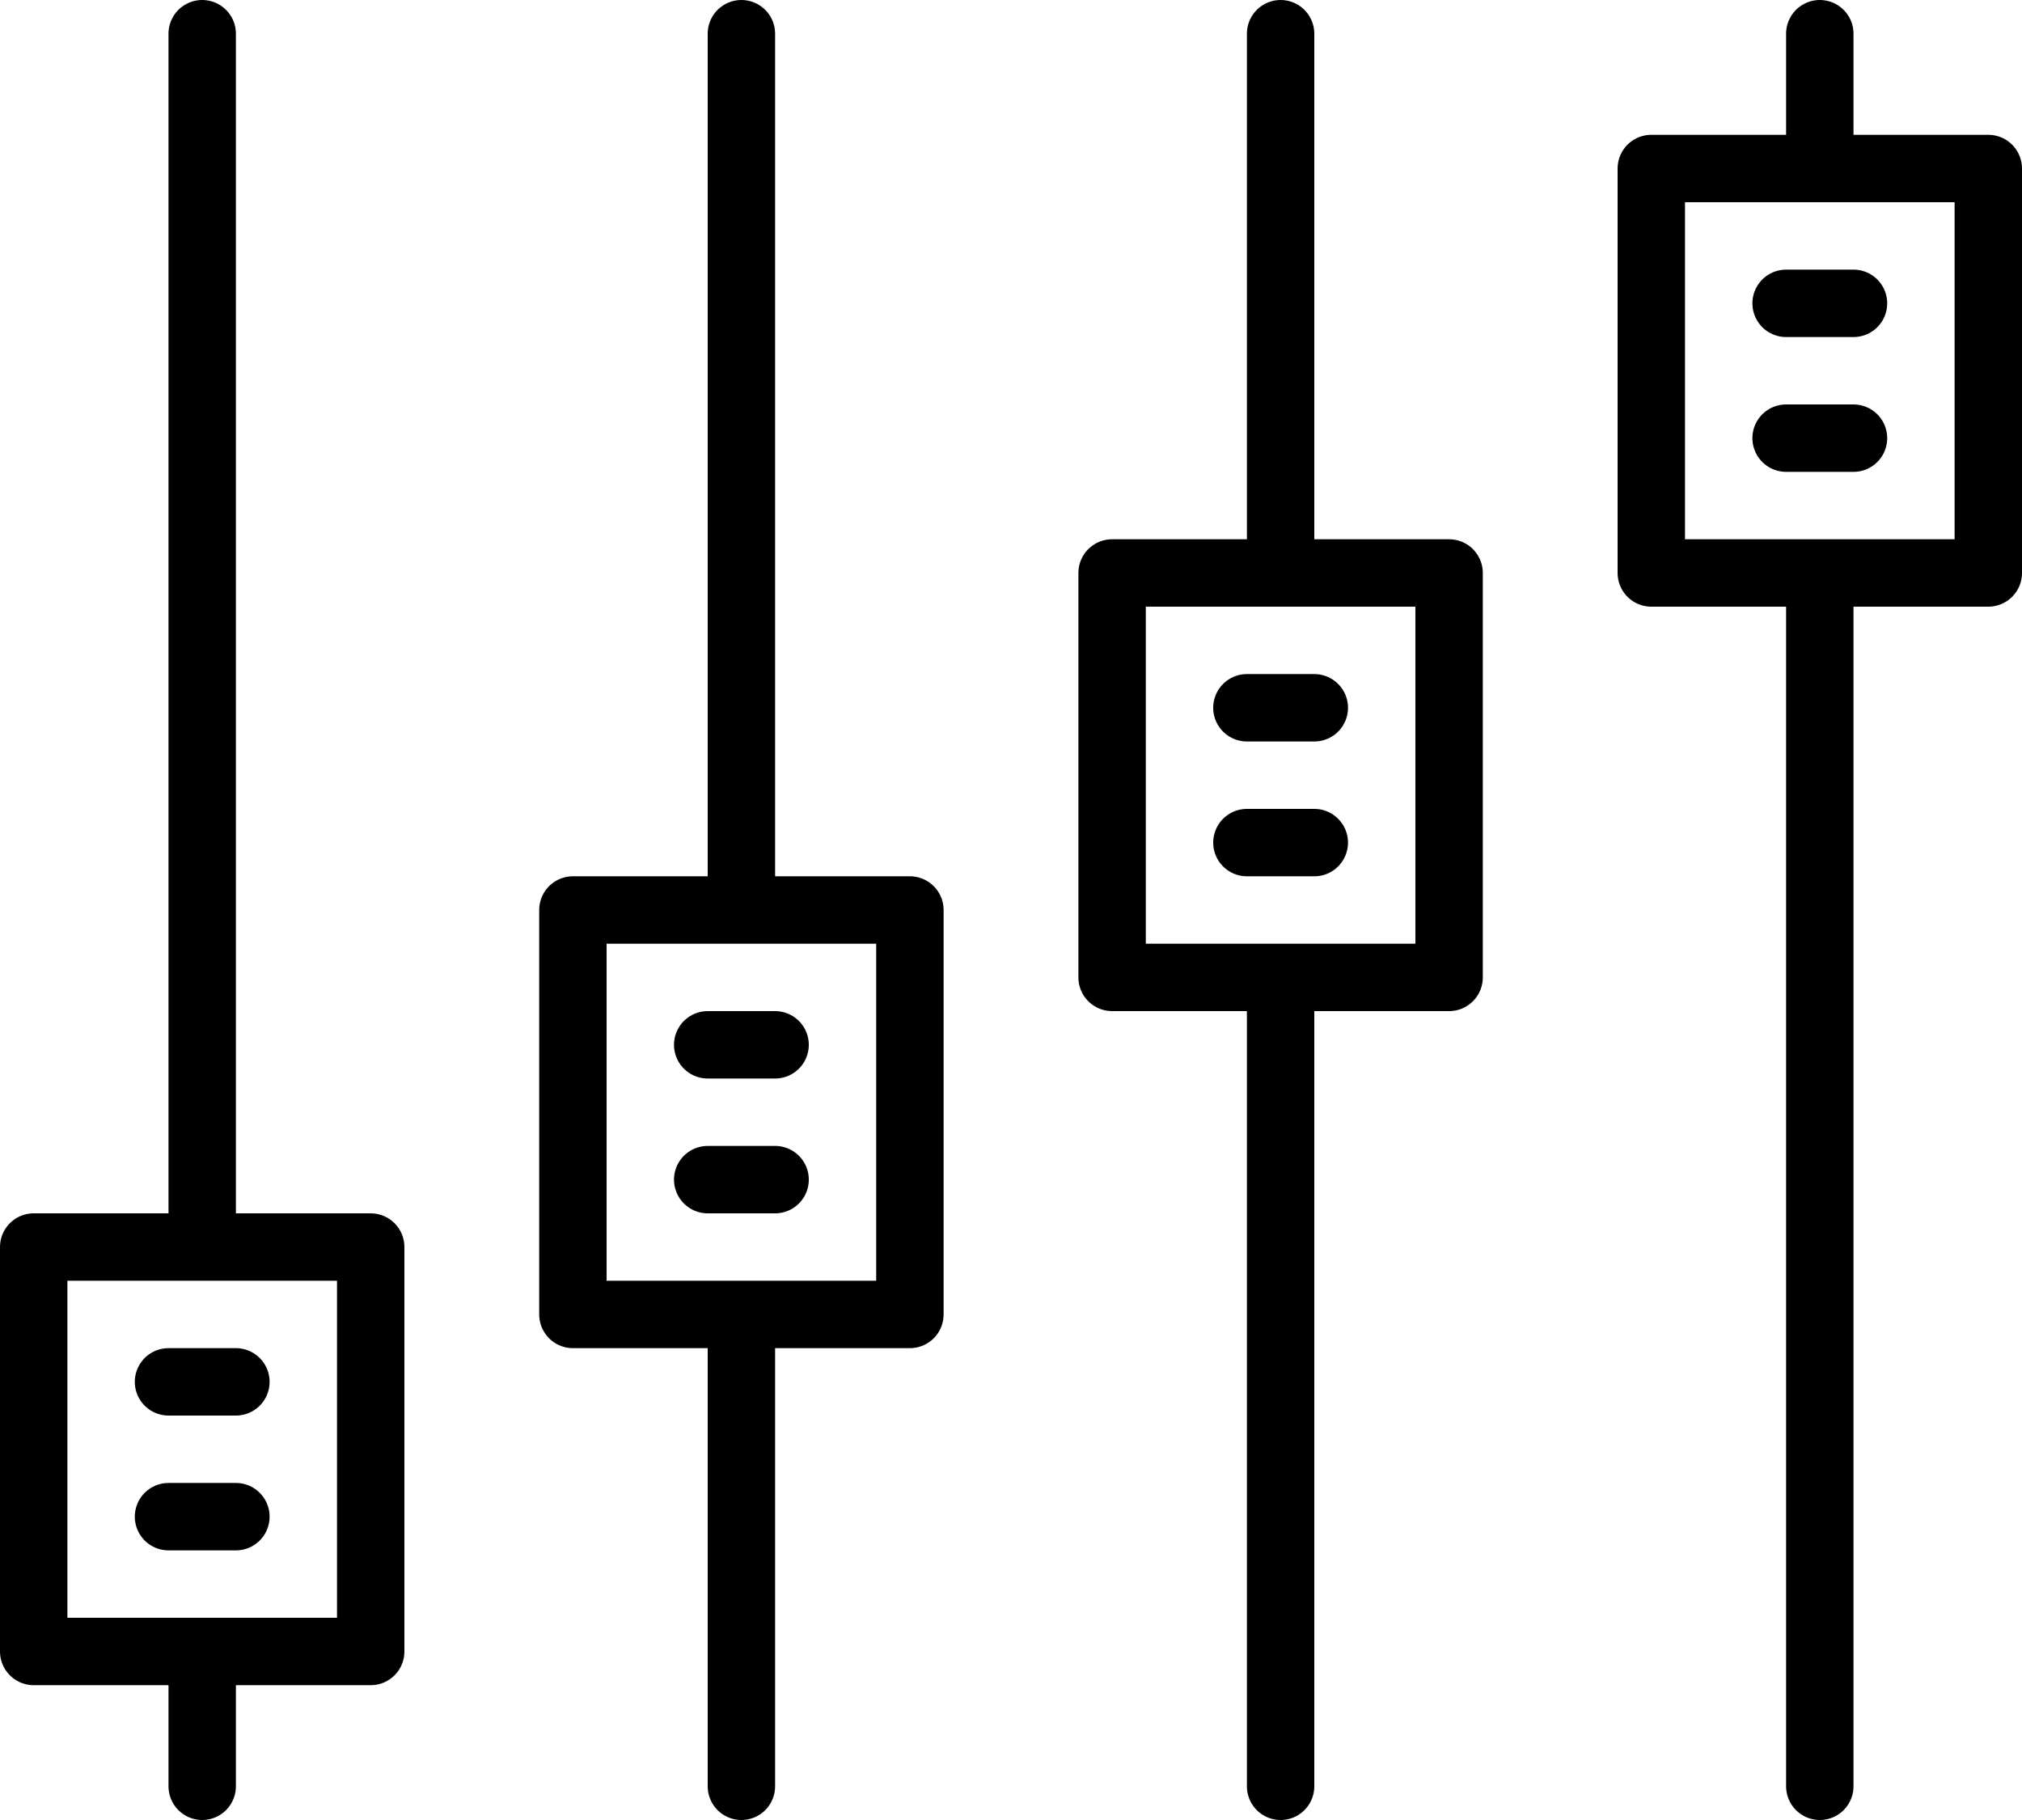 <?xml version="1.0" encoding="UTF-8" standalone="no"?>
<svg width="60px" height="54px" viewBox="0 0 60 54" version="1.1" xmlns="http://www.w3.org/2000/svg" xmlns:xlink="http://www.w3.org/1999/xlink" xmlns:sketch="http://www.bohemiancoding.com/sketch/ns">
    <!-- Generator: Sketch 3.2.2 (9983) - http://www.bohemiancoding.com/sketch -->
    <title>111 - Controls (Outline)</title>
    <desc>Created with Sketch.</desc>
    <defs></defs>
    <g id="Page-1" stroke="none" stroke-width="1" fill="none" fill-rule="evenodd" sketch:type="MSPage">
        <g id="Icons" sketch:type="MSArtboardGroup" transform="translate(-1200, -3480)" stroke="#000000" stroke-width="2" stroke-linecap="round" stroke-linejoin="round">
            <g id="111---Controls-(Outline)" sketch:type="MSLayerGroup" transform="translate(1201, 3481)">
                <path d="M5,36 L5,0 L5,36 Z M0,36 L10,36 L10,48 L0,48 L0,36 Z M5,48 L5,52 L5,48 Z M21,26 L21,0 L21,26 Z M16,26 L26,26 L26,38 L16,38 L16,26 Z M21,38 L21,52 L21,38 Z M37,16 L37,0 L37,16 Z M32,16 L42,16 L42,28 L32,28 L32,16 Z M37,28 L37,52 L37,28 Z M53,16 L53,52 L53,16 Z M48,4 L58,4 L58,16 L48,16 L48,4 Z M53,4 L53,0 L53,4 Z" id="Stroke-468" sketch:type="MSShapeGroup"></path>
                <path d="M20,30 L22,30" id="Path" sketch:type="MSShapeGroup"></path>
                <path d="M36,24 L38,24" id="Path" sketch:type="MSShapeGroup"></path>
                <path d="M36,20 L38,20" id="Path" sketch:type="MSShapeGroup"></path>
                <path d="M52,12 L54,12" id="Path" sketch:type="MSShapeGroup"></path>
                <path d="M52,8 L54,8" id="Path" sketch:type="MSShapeGroup"></path>
                <path d="M20,34 L22,34" id="Path" sketch:type="MSShapeGroup"></path>
                <path d="M4,40 L6,40" id="Path" sketch:type="MSShapeGroup"></path>
                <path d="M4,44 L6,44" id="Path" sketch:type="MSShapeGroup"></path>
            </g>
        </g>
    </g>
</svg>